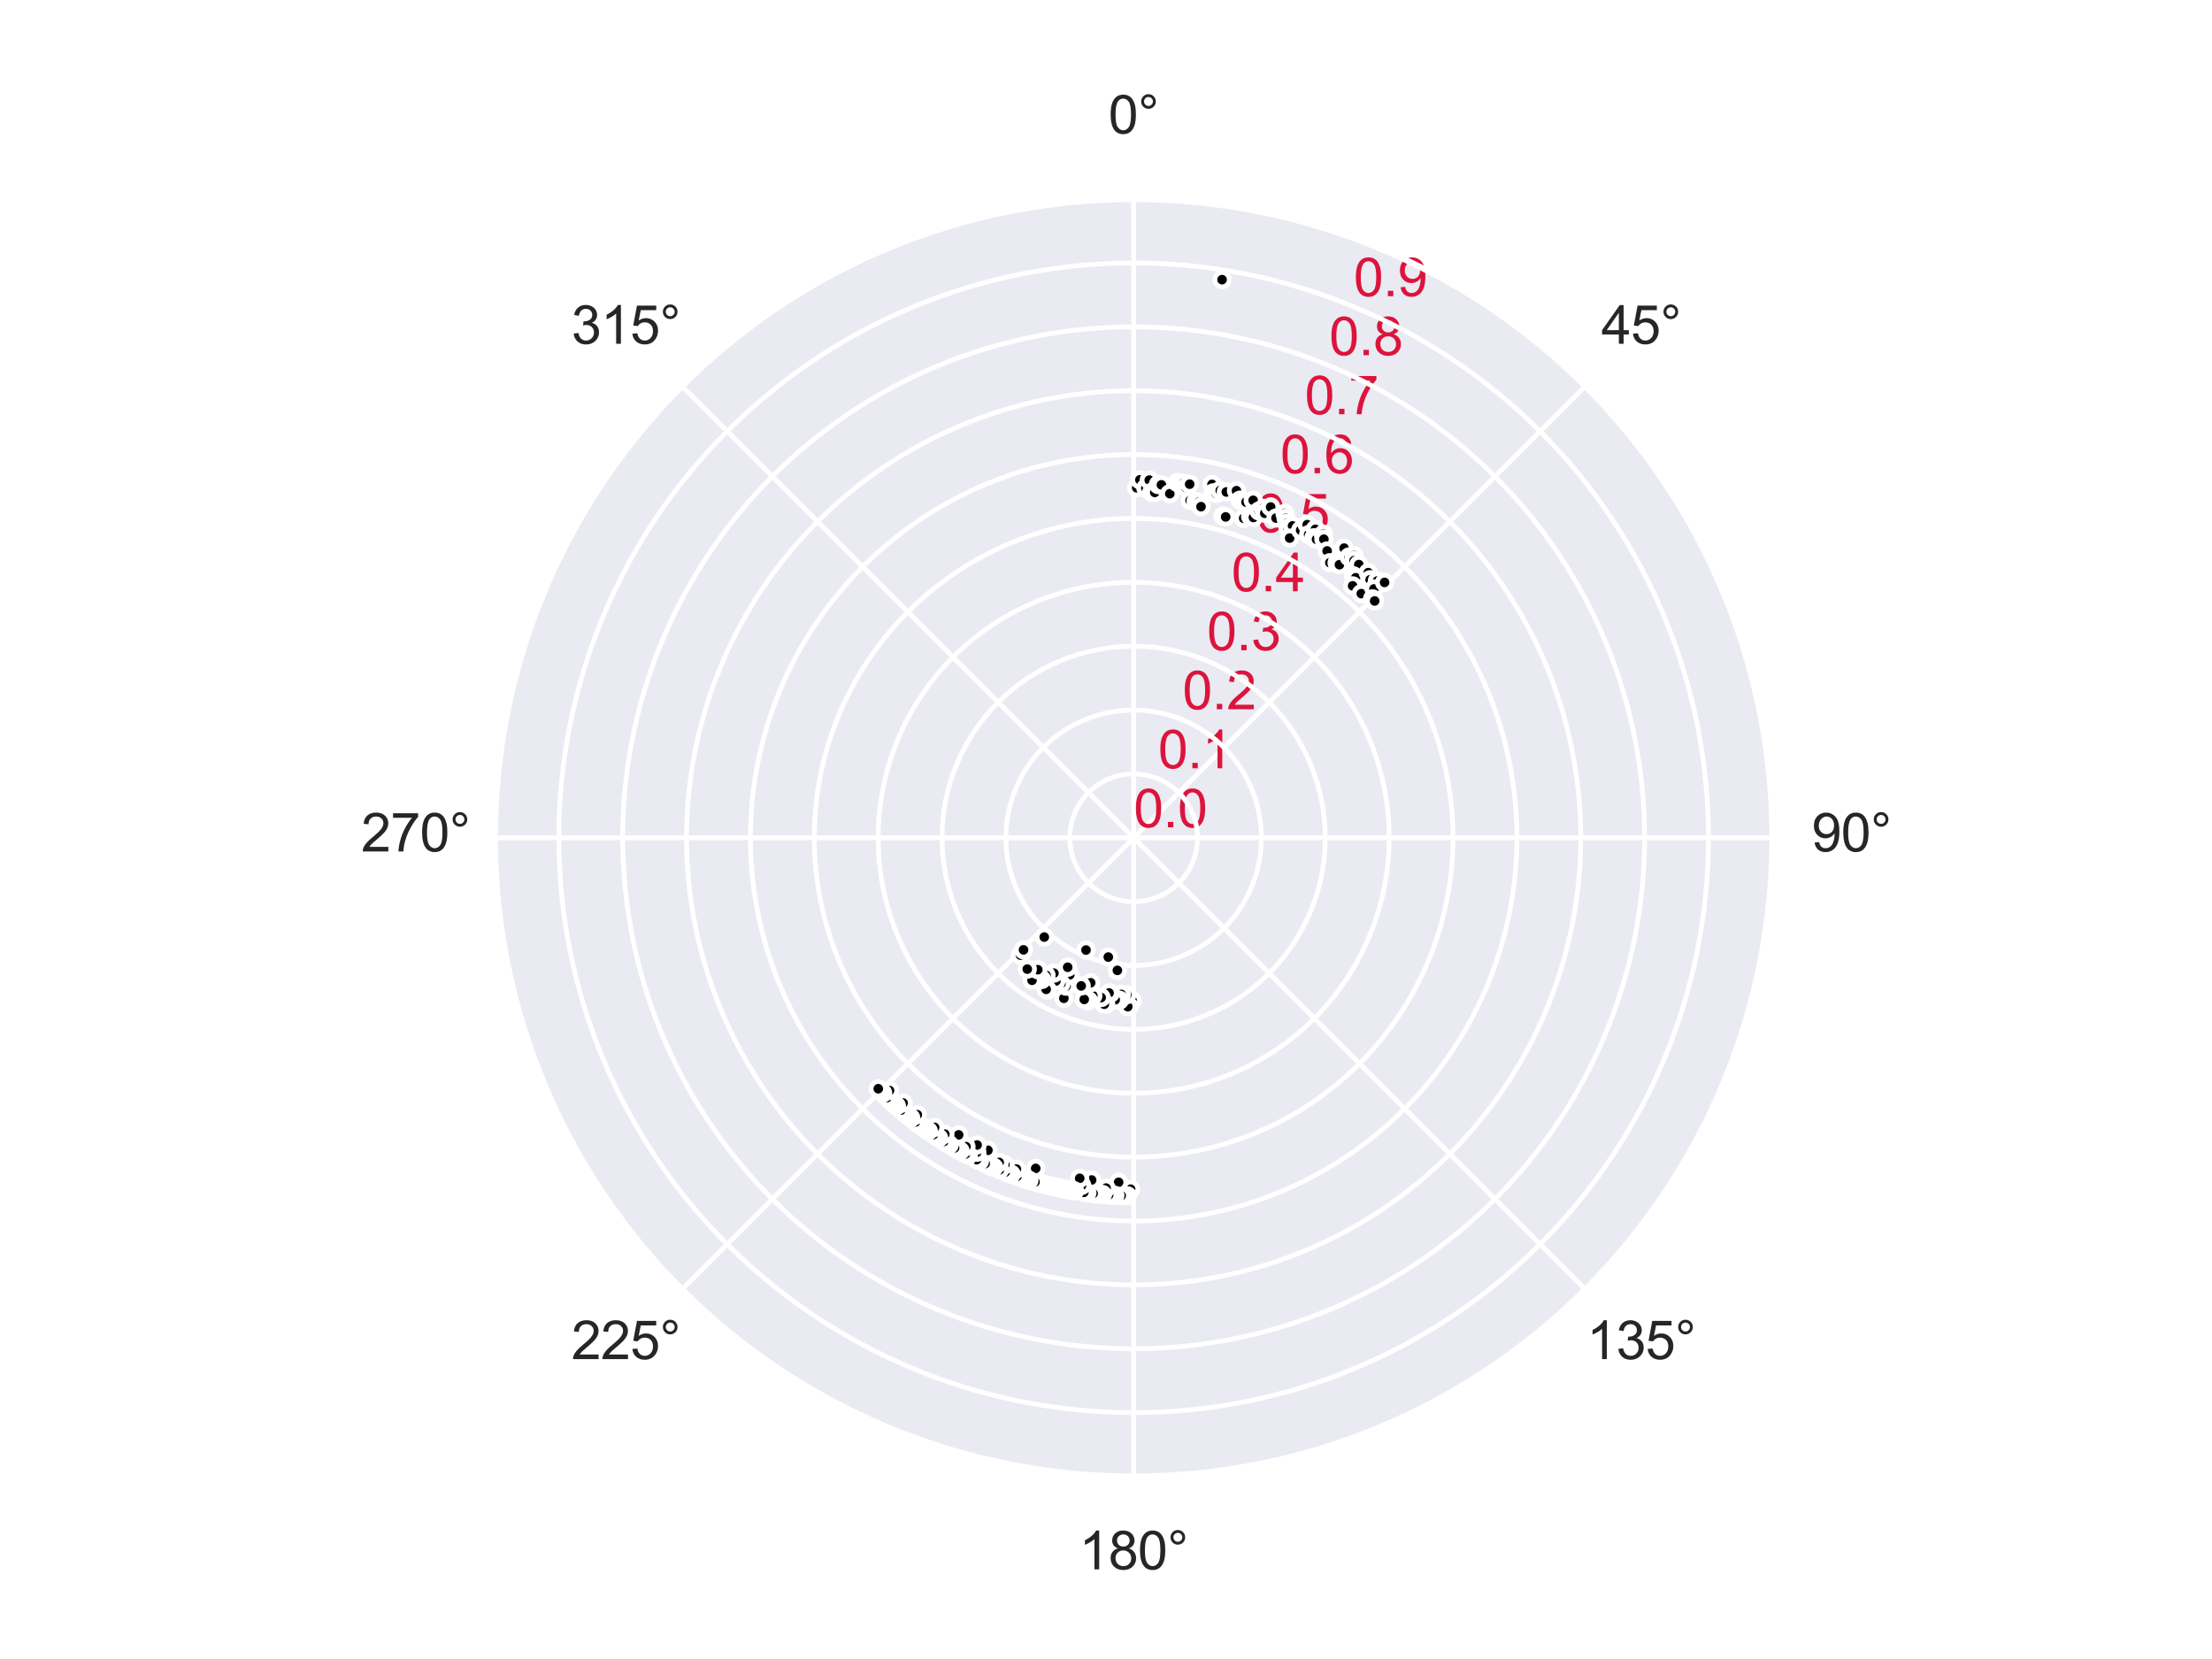 <?xml version="1.0" encoding="utf-8" standalone="no"?>
<!DOCTYPE svg PUBLIC "-//W3C//DTD SVG 1.1//EN"
  "http://www.w3.org/Graphics/SVG/1.1/DTD/svg11.dtd">
<svg xmlns:xlink="http://www.w3.org/1999/xlink" width="460.8pt" height="345.6pt" viewBox="0 0 460.8 345.6" xmlns="http://www.w3.org/2000/svg" version="1.1">
 <defs>
  <style type="text/css">*{stroke-linejoin: round; stroke-linecap: butt}</style>
 </defs>
 <g id="figure_1">
  <g id="patch_1">
   <path d="M 0 345.6 
L 460.8 345.6 
L 460.8 0 
L 0 0 
z
" style="fill: #ffffff"/>
  </g>
  <g id="axes_1">
   <g id="patch_2">
    <path d="M 369.216 174.528 
C 369.216 157.055 365.774 139.752 359.088 123.61 
C 352.401 107.467 342.6 92.798 330.245 80.443 
C 317.89 68.088 303.221 58.287 287.078 51.6 
C 270.936 44.914 253.633 41.472 236.16 41.472 
C 218.687 41.472 201.384 44.914 185.242 51.6 
C 169.099 58.287 154.43 68.088 142.075 80.443 
C 129.72 92.798 119.919 107.467 113.232 123.61 
C 106.546 139.752 103.104 157.055 103.104 174.528 
C 103.104 192.001 106.546 209.304 113.232 225.446 
C 119.919 241.589 129.72 256.258 142.075 268.613 
C 154.43 280.968 169.099 290.769 185.242 297.456 
C 201.384 304.142 218.687 307.584 236.16 307.584 
C 253.633 307.584 270.936 304.142 287.078 297.456 
C 303.221 290.769 317.89 280.968 330.245 268.613 
C 342.6 256.258 352.401 241.589 359.088 225.446 
C 365.774 209.304 369.216 192.001 369.216 174.528 
M 236.16 174.528 
C 236.16 174.528 236.16 174.528 236.16 174.528 
C 236.16 174.528 236.16 174.528 236.16 174.528 
C 236.16 174.528 236.16 174.528 236.16 174.528 
C 236.16 174.528 236.16 174.528 236.16 174.528 
C 236.16 174.528 236.16 174.528 236.16 174.528 
C 236.16 174.528 236.16 174.528 236.16 174.528 
C 236.16 174.528 236.16 174.528 236.16 174.528 
C 236.16 174.528 236.16 174.528 236.16 174.528 
C 236.16 174.528 236.16 174.528 236.16 174.528 
C 236.16 174.528 236.16 174.528 236.16 174.528 
C 236.16 174.528 236.16 174.528 236.16 174.528 
C 236.16 174.528 236.16 174.528 236.16 174.528 
C 236.16 174.528 236.16 174.528 236.16 174.528 
C 236.16 174.528 236.16 174.528 236.16 174.528 
C 236.16 174.528 236.16 174.528 236.16 174.528 
C 236.16 174.528 236.16 174.528 236.16 174.528 
z
" style="fill: #eaeaf2"/>
   </g>
   <g id="matplotlib.axis_1">
    <g id="xtick_1">
     <g id="line2d_1">
      <path d="M 236.16 174.528 
L 236.16 41.472 
" clip-path="url(#p5aac67bf99)" style="fill: none; stroke: #ffffff; stroke-linecap: round"/>
     </g>
     <g id="text_1">
      <!-- 0° -->
      <g style="fill: #262626" transform="translate(230.902 27.816) scale(0.11 -0.11)">
       <defs>
        <path id="ArialMT-30" d="M 266 2259 
Q 266 3072 433 3567 
Q 600 4063 929 4331 
Q 1259 4600 1759 4600 
Q 2128 4600 2406 4451 
Q 2684 4303 2865 4023 
Q 3047 3744 3150 3342 
Q 3253 2941 3253 2259 
Q 3253 1453 3087 958 
Q 2922 463 2592 192 
Q 2263 -78 1759 -78 
Q 1097 -78 719 397 
Q 266 969 266 2259 
z
M 844 2259 
Q 844 1131 1108 757 
Q 1372 384 1759 384 
Q 2147 384 2411 759 
Q 2675 1134 2675 2259 
Q 2675 3391 2411 3762 
Q 2147 4134 1753 4134 
Q 1366 4134 1134 3806 
Q 844 3388 844 2259 
z
" transform="scale(0.016)"/>
        <path id="ArialMT-b0" d="M 400 3794 
Q 400 4153 654 4406 
Q 909 4659 1266 4659 
Q 1628 4659 1881 4406 
Q 2134 4153 2134 3794 
Q 2134 3434 1879 3179 
Q 1625 2925 1266 2925 
Q 909 2925 654 3178 
Q 400 3431 400 3794 
z
M 741 3794 
Q 741 3575 895 3420 
Q 1050 3266 1269 3266 
Q 1484 3266 1639 3420 
Q 1794 3575 1794 3794 
Q 1794 4013 1639 4167 
Q 1484 4322 1269 4322 
Q 1050 4322 895 4167 
Q 741 4013 741 3794 
z
" transform="scale(0.016)"/>
       </defs>
       <use xlink:href="#ArialMT-30"/>
       <use xlink:href="#ArialMT-b0" x="55.615"/>
      </g>
     </g>
    </g>
    <g id="xtick_2">
     <g id="line2d_2">
      <path d="M 236.16 174.528 
L 330.245 80.443 
" clip-path="url(#p5aac67bf99)" style="fill: none; stroke: #ffffff; stroke-linecap: round"/>
     </g>
     <g id="text_2">
      <!-- 45° -->
      <g style="fill: #262626" transform="translate(333.596 71.62) scale(0.11 -0.11)">
       <defs>
        <path id="ArialMT-34" d="M 2069 0 
L 2069 1097 
L 81 1097 
L 81 1613 
L 2172 4581 
L 2631 4581 
L 2631 1613 
L 3250 1613 
L 3250 1097 
L 2631 1097 
L 2631 0 
L 2069 0 
z
M 2069 1613 
L 2069 3678 
L 634 1613 
L 2069 1613 
z
" transform="scale(0.016)"/>
        <path id="ArialMT-35" d="M 266 1200 
L 856 1250 
Q 922 819 1161 601 
Q 1400 384 1738 384 
Q 2144 384 2425 690 
Q 2706 997 2706 1503 
Q 2706 1984 2436 2262 
Q 2166 2541 1728 2541 
Q 1456 2541 1237 2417 
Q 1019 2294 894 2097 
L 366 2166 
L 809 4519 
L 3088 4519 
L 3088 3981 
L 1259 3981 
L 1013 2750 
Q 1425 3038 1878 3038 
Q 2478 3038 2890 2622 
Q 3303 2206 3303 1553 
Q 3303 931 2941 478 
Q 2500 -78 1738 -78 
Q 1113 -78 717 272 
Q 322 622 266 1200 
z
" transform="scale(0.016)"/>
       </defs>
       <use xlink:href="#ArialMT-34"/>
       <use xlink:href="#ArialMT-35" x="55.615"/>
       <use xlink:href="#ArialMT-b0" x="111.23"/>
      </g>
     </g>
    </g>
    <g id="xtick_3">
     <g id="line2d_3">
      <path d="M 236.16 174.528 
L 369.216 174.528 
" clip-path="url(#p5aac67bf99)" style="fill: none; stroke: #ffffff; stroke-linecap: round"/>
     </g>
     <g id="text_3">
      <!-- 90° -->
      <g style="fill: #262626" transform="translate(377.4 177.372) scale(0.11 -0.11)">
       <defs>
        <path id="ArialMT-39" d="M 350 1059 
L 891 1109 
Q 959 728 1153 556 
Q 1347 384 1650 384 
Q 1909 384 2104 503 
Q 2300 622 2425 820 
Q 2550 1019 2634 1356 
Q 2719 1694 2719 2044 
Q 2719 2081 2716 2156 
Q 2547 1888 2255 1720 
Q 1963 1553 1622 1553 
Q 1053 1553 659 1965 
Q 266 2378 266 3053 
Q 266 3750 677 4175 
Q 1088 4600 1706 4600 
Q 2153 4600 2523 4359 
Q 2894 4119 3086 3673 
Q 3278 3228 3278 2384 
Q 3278 1506 3087 986 
Q 2897 466 2520 194 
Q 2144 -78 1638 -78 
Q 1100 -78 759 220 
Q 419 519 350 1059 
z
M 2653 3081 
Q 2653 3566 2395 3850 
Q 2138 4134 1775 4134 
Q 1400 4134 1122 3828 
Q 844 3522 844 3034 
Q 844 2597 1108 2323 
Q 1372 2050 1759 2050 
Q 2150 2050 2401 2323 
Q 2653 2597 2653 3081 
z
" transform="scale(0.016)"/>
       </defs>
       <use xlink:href="#ArialMT-39"/>
       <use xlink:href="#ArialMT-30" x="55.615"/>
       <use xlink:href="#ArialMT-b0" x="111.23"/>
      </g>
     </g>
    </g>
    <g id="xtick_4">
     <g id="line2d_4">
      <path d="M 236.16 174.528 
L 330.245 268.613 
" clip-path="url(#p5aac67bf99)" style="fill: none; stroke: #ffffff; stroke-linecap: round"/>
     </g>
     <g id="text_4">
      <!-- 135° -->
      <g style="fill: #262626" transform="translate(330.537 283.124) scale(0.11 -0.11)">
       <defs>
        <path id="ArialMT-31" d="M 2384 0 
L 1822 0 
L 1822 3584 
Q 1619 3391 1289 3197 
Q 959 3003 697 2906 
L 697 3450 
Q 1169 3672 1522 3987 
Q 1875 4303 2022 4600 
L 2384 4600 
L 2384 0 
z
" transform="scale(0.016)"/>
        <path id="ArialMT-33" d="M 269 1209 
L 831 1284 
Q 928 806 1161 595 
Q 1394 384 1728 384 
Q 2125 384 2398 659 
Q 2672 934 2672 1341 
Q 2672 1728 2419 1979 
Q 2166 2231 1775 2231 
Q 1616 2231 1378 2169 
L 1441 2663 
Q 1497 2656 1531 2656 
Q 1891 2656 2178 2843 
Q 2466 3031 2466 3422 
Q 2466 3731 2256 3934 
Q 2047 4138 1716 4138 
Q 1388 4138 1169 3931 
Q 950 3725 888 3313 
L 325 3413 
Q 428 3978 793 4289 
Q 1159 4600 1703 4600 
Q 2078 4600 2393 4439 
Q 2709 4278 2876 4000 
Q 3044 3722 3044 3409 
Q 3044 3113 2884 2869 
Q 2725 2625 2413 2481 
Q 2819 2388 3044 2092 
Q 3269 1797 3269 1353 
Q 3269 753 2831 336 
Q 2394 -81 1725 -81 
Q 1122 -81 723 278 
Q 325 638 269 1209 
z
" transform="scale(0.016)"/>
       </defs>
       <use xlink:href="#ArialMT-31"/>
       <use xlink:href="#ArialMT-33" x="55.615"/>
       <use xlink:href="#ArialMT-35" x="111.23"/>
       <use xlink:href="#ArialMT-b0" x="166.846"/>
      </g>
     </g>
    </g>
    <g id="xtick_5">
     <g id="line2d_5">
      <path d="M 236.16 174.528 
L 236.16 307.584 
" clip-path="url(#p5aac67bf99)" style="fill: none; stroke: #ffffff; stroke-linecap: round"/>
     </g>
     <g id="text_5">
      <!-- 180° -->
      <g style="fill: #262626" transform="translate(224.785 326.928) scale(0.11 -0.11)">
       <defs>
        <path id="ArialMT-38" d="M 1131 2484 
Q 781 2613 612 2850 
Q 444 3088 444 3419 
Q 444 3919 803 4259 
Q 1163 4600 1759 4600 
Q 2359 4600 2725 4251 
Q 3091 3903 3091 3403 
Q 3091 3084 2923 2848 
Q 2756 2613 2416 2484 
Q 2838 2347 3058 2040 
Q 3278 1734 3278 1309 
Q 3278 722 2862 322 
Q 2447 -78 1769 -78 
Q 1091 -78 675 323 
Q 259 725 259 1325 
Q 259 1772 486 2073 
Q 713 2375 1131 2484 
z
M 1019 3438 
Q 1019 3113 1228 2906 
Q 1438 2700 1772 2700 
Q 2097 2700 2305 2904 
Q 2513 3109 2513 3406 
Q 2513 3716 2298 3927 
Q 2084 4138 1766 4138 
Q 1444 4138 1231 3931 
Q 1019 3725 1019 3438 
z
M 838 1322 
Q 838 1081 952 856 
Q 1066 631 1291 507 
Q 1516 384 1775 384 
Q 2178 384 2440 643 
Q 2703 903 2703 1303 
Q 2703 1709 2433 1975 
Q 2163 2241 1756 2241 
Q 1359 2241 1098 1978 
Q 838 1716 838 1322 
z
" transform="scale(0.016)"/>
       </defs>
       <use xlink:href="#ArialMT-31"/>
       <use xlink:href="#ArialMT-38" x="55.615"/>
       <use xlink:href="#ArialMT-30" x="111.23"/>
       <use xlink:href="#ArialMT-b0" x="166.846"/>
      </g>
     </g>
    </g>
    <g id="xtick_6">
     <g id="line2d_6">
      <path d="M 236.16 174.528 
L 142.075 268.613 
" clip-path="url(#p5aac67bf99)" style="fill: none; stroke: #ffffff; stroke-linecap: round"/>
     </g>
     <g id="text_6">
      <!-- 225° -->
      <g style="fill: #262626" transform="translate(119.033 283.124) scale(0.11 -0.11)">
       <defs>
        <path id="ArialMT-32" d="M 3222 541 
L 3222 0 
L 194 0 
Q 188 203 259 391 
Q 375 700 629 1000 
Q 884 1300 1366 1694 
Q 2113 2306 2375 2664 
Q 2638 3022 2638 3341 
Q 2638 3675 2398 3904 
Q 2159 4134 1775 4134 
Q 1369 4134 1125 3890 
Q 881 3647 878 3216 
L 300 3275 
Q 359 3922 746 4261 
Q 1134 4600 1788 4600 
Q 2447 4600 2831 4234 
Q 3216 3869 3216 3328 
Q 3216 3053 3103 2787 
Q 2991 2522 2730 2228 
Q 2469 1934 1863 1422 
Q 1356 997 1212 845 
Q 1069 694 975 541 
L 3222 541 
z
" transform="scale(0.016)"/>
       </defs>
       <use xlink:href="#ArialMT-32"/>
       <use xlink:href="#ArialMT-32" x="55.615"/>
       <use xlink:href="#ArialMT-35" x="111.23"/>
       <use xlink:href="#ArialMT-b0" x="166.846"/>
      </g>
     </g>
    </g>
    <g id="xtick_7">
     <g id="line2d_7">
      <path d="M 236.16 174.528 
L 103.104 174.528 
" clip-path="url(#p5aac67bf99)" style="fill: none; stroke: #ffffff; stroke-linecap: round"/>
     </g>
     <g id="text_7">
      <!-- 270° -->
      <g style="fill: #262626" transform="translate(75.229 177.372) scale(0.11 -0.11)">
       <defs>
        <path id="ArialMT-37" d="M 303 3981 
L 303 4522 
L 3269 4522 
L 3269 4084 
Q 2831 3619 2401 2847 
Q 1972 2075 1738 1259 
Q 1569 684 1522 0 
L 944 0 
Q 953 541 1156 1306 
Q 1359 2072 1739 2783 
Q 2119 3494 2547 3981 
L 303 3981 
z
" transform="scale(0.016)"/>
       </defs>
       <use xlink:href="#ArialMT-32"/>
       <use xlink:href="#ArialMT-37" x="55.615"/>
       <use xlink:href="#ArialMT-30" x="111.23"/>
       <use xlink:href="#ArialMT-b0" x="166.846"/>
      </g>
     </g>
    </g>
    <g id="xtick_8">
     <g id="line2d_8">
      <path d="M 236.16 174.528 
L 142.075 80.443 
" clip-path="url(#p5aac67bf99)" style="fill: none; stroke: #ffffff; stroke-linecap: round"/>
     </g>
     <g id="text_8">
      <!-- 315° -->
      <g style="fill: #262626" transform="translate(119.033 71.62) scale(0.11 -0.11)">
       <use xlink:href="#ArialMT-33"/>
       <use xlink:href="#ArialMT-31" x="55.615"/>
       <use xlink:href="#ArialMT-35" x="111.23"/>
       <use xlink:href="#ArialMT-b0" x="166.846"/>
      </g>
     </g>
    </g>
   </g>
   <g id="matplotlib.axis_2">
    <g id="ytick_1">
     <g id="line2d_9">
      <path d="M 236.16 174.528 
C 236.16 174.528 236.16 174.528 236.16 174.528 
C 236.16 174.528 236.16 174.528 236.16 174.528 
C 236.16 174.528 236.16 174.528 236.16 174.528 
C 236.16 174.528 236.16 174.528 236.16 174.528 
C 236.16 174.528 236.16 174.528 236.16 174.528 
C 236.16 174.528 236.16 174.528 236.16 174.528 
C 236.16 174.528 236.16 174.528 236.16 174.528 
C 236.16 174.528 236.16 174.528 236.16 174.528 
C 236.16 174.528 236.16 174.528 236.16 174.528 
C 236.16 174.528 236.16 174.528 236.16 174.528 
C 236.16 174.528 236.16 174.528 236.16 174.528 
C 236.16 174.528 236.16 174.528 236.16 174.528 
C 236.16 174.528 236.16 174.528 236.16 174.528 
C 236.16 174.528 236.16 174.528 236.16 174.528 
C 236.16 174.528 236.16 174.528 236.16 174.528 
C 236.16 174.528 236.16 174.528 236.16 174.528 
" clip-path="url(#p5aac67bf99)" style="fill: none; stroke: #ffffff; stroke-linecap: round"/>
     </g>
     <g id="text_9">
      <!-- 0.0 -->
      <g style="fill: #dc143c" transform="translate(236.16 172.342) scale(0.11 -0.11)">
       <defs>
        <path id="ArialMT-2e" d="M 581 0 
L 581 641 
L 1222 641 
L 1222 0 
L 581 0 
z
" transform="scale(0.016)"/>
       </defs>
       <use xlink:href="#ArialMT-30"/>
       <use xlink:href="#ArialMT-2e" x="55.615"/>
       <use xlink:href="#ArialMT-30" x="83.398"/>
      </g>
     </g>
    </g>
    <g id="ytick_2">
     <g id="line2d_10">
      <path d="M 236.16 161.222 
C 237.907 161.222 239.638 161.567 241.252 162.235 
C 242.866 162.904 244.333 163.884 245.568 165.12 
C 246.804 166.355 247.784 167.822 248.453 169.436 
C 249.121 171.05 249.466 172.781 249.466 174.528 
C 249.466 176.275 249.121 178.006 248.453 179.62 
C 247.784 181.234 246.804 182.701 245.568 183.936 
C 244.333 185.172 242.866 186.152 241.252 186.821 
C 239.638 187.489 237.907 187.834 236.16 187.834 
C 234.413 187.834 232.682 187.489 231.068 186.821 
C 229.454 186.152 227.987 185.172 226.752 183.936 
C 225.516 182.701 224.536 181.234 223.867 179.62 
C 223.199 178.006 222.854 176.275 222.854 174.528 
C 222.854 172.781 223.199 171.05 223.867 169.436 
C 224.536 167.822 225.516 166.355 226.752 165.12 
C 227.987 163.884 229.454 162.904 231.068 162.235 
C 232.682 161.567 234.413 161.222 236.16 161.222 
" clip-path="url(#p5aac67bf99)" style="fill: none; stroke: #ffffff; stroke-linecap: round"/>
     </g>
     <g id="text_10">
      <!-- 0.1 -->
      <g style="fill: #dc143c" transform="translate(241.252 160.049) scale(0.11 -0.11)">
       <use xlink:href="#ArialMT-30"/>
       <use xlink:href="#ArialMT-2e" x="55.615"/>
       <use xlink:href="#ArialMT-31" x="83.398"/>
      </g>
     </g>
    </g>
    <g id="ytick_3">
     <g id="line2d_11">
      <path d="M 236.16 147.917 
C 239.655 147.917 243.115 148.605 246.344 149.942 
C 249.572 151.28 252.506 153.24 254.977 155.711 
C 257.448 158.182 259.408 161.116 260.746 164.344 
C 262.083 167.573 262.771 171.033 262.771 174.528 
C 262.771 178.023 262.083 181.483 260.746 184.712 
C 259.408 187.94 257.448 190.874 254.977 193.345 
C 252.506 195.816 249.572 197.776 246.344 199.114 
C 243.115 200.451 239.655 201.139 236.16 201.139 
C 232.665 201.139 229.205 200.451 225.976 199.114 
C 222.748 197.776 219.814 195.816 217.343 193.345 
C 214.872 190.874 212.912 187.94 211.574 184.712 
C 210.237 181.483 209.549 178.023 209.549 174.528 
C 209.549 171.033 210.237 167.573 211.574 164.344 
C 212.912 161.116 214.872 158.182 217.343 155.711 
C 219.814 153.24 222.748 151.28 225.976 149.942 
C 229.205 148.605 232.665 147.917 236.16 147.917 
" clip-path="url(#p5aac67bf99)" style="fill: none; stroke: #ffffff; stroke-linecap: round"/>
     </g>
     <g id="text_11">
      <!-- 0.2 -->
      <g style="fill: #dc143c" transform="translate(246.344 147.756) scale(0.11 -0.11)">
       <use xlink:href="#ArialMT-30"/>
       <use xlink:href="#ArialMT-2e" x="55.615"/>
       <use xlink:href="#ArialMT-32" x="83.398"/>
      </g>
     </g>
    </g>
    <g id="ytick_4">
     <g id="line2d_12">
      <path d="M 236.16 134.611 
C 241.402 134.611 246.593 135.644 251.435 137.65 
C 256.278 139.656 260.679 142.596 264.385 146.303 
C 268.092 150.009 271.032 154.41 273.038 159.253 
C 275.044 164.095 276.077 169.286 276.077 174.528 
C 276.077 179.77 275.044 184.961 273.038 189.803 
C 271.032 194.646 268.092 199.047 264.385 202.753 
C 260.679 206.46 256.278 209.4 251.435 211.406 
C 246.593 213.412 241.402 214.445 236.16 214.445 
C 230.918 214.445 225.727 213.412 220.885 211.406 
C 216.042 209.4 211.641 206.46 207.935 202.753 
C 204.228 199.047 201.288 194.646 199.282 189.803 
C 197.276 184.961 196.243 179.77 196.243 174.528 
C 196.243 169.286 197.276 164.095 199.282 159.253 
C 201.288 154.41 204.228 150.009 207.935 146.303 
C 211.641 142.596 216.042 139.656 220.885 137.65 
C 225.727 135.644 230.918 134.611 236.16 134.611 
" clip-path="url(#p5aac67bf99)" style="fill: none; stroke: #ffffff; stroke-linecap: round"/>
     </g>
     <g id="text_12">
      <!-- 0.3 -->
      <g style="fill: #dc143c" transform="translate(251.435 135.463) scale(0.11 -0.11)">
       <use xlink:href="#ArialMT-30"/>
       <use xlink:href="#ArialMT-2e" x="55.615"/>
       <use xlink:href="#ArialMT-33" x="83.398"/>
      </g>
     </g>
    </g>
    <g id="ytick_5">
     <g id="line2d_13">
      <path d="M 236.16 121.306 
C 243.149 121.306 250.07 122.682 256.527 125.357 
C 262.984 128.032 268.852 131.952 273.794 136.894 
C 278.736 141.836 282.656 147.704 285.331 154.161 
C 288.006 160.618 289.382 167.539 289.382 174.528 
C 289.382 181.517 288.006 188.438 285.331 194.895 
C 282.656 201.352 278.736 207.22 273.794 212.162 
C 268.852 217.104 262.984 221.024 256.527 223.699 
C 250.07 226.374 243.149 227.75 236.16 227.75 
C 229.171 227.75 222.25 226.374 215.793 223.699 
C 209.336 221.024 203.468 217.104 198.526 212.162 
C 193.584 207.22 189.664 201.352 186.989 194.895 
C 184.314 188.438 182.938 181.517 182.938 174.528 
C 182.938 167.539 184.314 160.618 186.989 154.161 
C 189.664 147.704 193.584 141.836 198.526 136.894 
C 203.468 131.952 209.336 128.032 215.793 125.357 
C 222.25 122.682 229.171 121.306 236.16 121.306 
" clip-path="url(#p5aac67bf99)" style="fill: none; stroke: #ffffff; stroke-linecap: round"/>
     </g>
     <g id="text_13">
      <!-- 0.4 -->
      <g style="fill: #dc143c" transform="translate(256.527 123.171) scale(0.11 -0.11)">
       <use xlink:href="#ArialMT-30"/>
       <use xlink:href="#ArialMT-2e" x="55.615"/>
       <use xlink:href="#ArialMT-34" x="83.398"/>
      </g>
     </g>
    </g>
    <g id="ytick_6">
     <g id="line2d_14">
      <path d="M 236.16 108 
C 244.896 108 253.548 109.721 261.619 113.064 
C 269.691 116.407 277.025 121.308 283.202 127.486 
C 289.38 133.663 294.281 140.997 297.624 149.069 
C 300.967 157.14 302.688 165.792 302.688 174.528 
C 302.688 183.264 300.967 191.916 297.624 199.987 
C 294.281 208.059 289.38 215.393 283.202 221.57 
C 277.025 227.748 269.691 232.649 261.619 235.992 
C 253.548 239.335 244.896 241.056 236.16 241.056 
C 227.424 241.056 218.772 239.335 210.701 235.992 
C 202.629 232.649 195.295 227.748 189.118 221.57 
C 182.94 215.393 178.039 208.059 174.696 199.987 
C 171.353 191.916 169.632 183.264 169.632 174.528 
C 169.632 165.792 171.353 157.14 174.696 149.069 
C 178.039 140.997 182.94 133.663 189.118 127.486 
C 195.295 121.308 202.629 116.407 210.701 113.064 
C 218.772 109.721 227.424 108 236.16 108 
" clip-path="url(#p5aac67bf99)" style="fill: none; stroke: #ffffff; stroke-linecap: round"/>
     </g>
     <g id="text_14">
      <!-- 0.5 -->
      <g style="fill: #dc143c" transform="translate(261.619 110.878) scale(0.11 -0.11)">
       <use xlink:href="#ArialMT-30"/>
       <use xlink:href="#ArialMT-2e" x="55.615"/>
       <use xlink:href="#ArialMT-35" x="83.398"/>
      </g>
     </g>
    </g>
    <g id="ytick_7">
     <g id="line2d_15">
      <path d="M 236.16 94.694 
C 246.644 94.694 257.025 96.759 266.711 100.771 
C 276.397 104.783 285.198 110.664 292.611 118.077 
C 300.024 125.49 305.905 134.291 309.917 143.977 
C 313.929 153.663 315.994 164.044 315.994 174.528 
C 315.994 185.012 313.929 195.393 309.917 205.079 
C 305.905 214.765 300.024 223.566 292.611 230.979 
C 285.198 238.392 276.397 244.273 266.711 248.285 
C 257.025 252.297 246.644 254.362 236.16 254.362 
C 225.676 254.362 215.295 252.297 205.609 248.285 
C 195.923 244.273 187.122 238.392 179.709 230.979 
C 172.296 223.566 166.415 214.765 162.403 205.079 
C 158.391 195.393 156.326 185.012 156.326 174.528 
C 156.326 164.044 158.391 153.663 162.403 143.977 
C 166.415 134.291 172.296 125.49 179.709 118.077 
C 187.122 110.664 195.923 104.783 205.609 100.771 
C 215.295 96.759 225.676 94.694 236.16 94.694 
" clip-path="url(#p5aac67bf99)" style="fill: none; stroke: #ffffff; stroke-linecap: round"/>
     </g>
     <g id="text_15">
      <!-- 0.6 -->
      <g style="fill: #dc143c" transform="translate(266.711 98.585) scale(0.11 -0.11)">
       <defs>
        <path id="ArialMT-36" d="M 3184 3459 
L 2625 3416 
Q 2550 3747 2413 3897 
Q 2184 4138 1850 4138 
Q 1581 4138 1378 3988 
Q 1113 3794 959 3422 
Q 806 3050 800 2363 
Q 1003 2672 1297 2822 
Q 1591 2972 1913 2972 
Q 2475 2972 2870 2558 
Q 3266 2144 3266 1488 
Q 3266 1056 3080 686 
Q 2894 316 2569 119 
Q 2244 -78 1831 -78 
Q 1128 -78 684 439 
Q 241 956 241 2144 
Q 241 3472 731 4075 
Q 1159 4600 1884 4600 
Q 2425 4600 2770 4297 
Q 3116 3994 3184 3459 
z
M 888 1484 
Q 888 1194 1011 928 
Q 1134 663 1356 523 
Q 1578 384 1822 384 
Q 2178 384 2434 671 
Q 2691 959 2691 1453 
Q 2691 1928 2437 2201 
Q 2184 2475 1800 2475 
Q 1419 2475 1153 2201 
Q 888 1928 888 1484 
z
" transform="scale(0.016)"/>
       </defs>
       <use xlink:href="#ArialMT-30"/>
       <use xlink:href="#ArialMT-2e" x="55.615"/>
       <use xlink:href="#ArialMT-36" x="83.398"/>
      </g>
     </g>
    </g>
    <g id="ytick_8">
     <g id="line2d_16">
      <path d="M 236.16 81.389 
C 248.391 81.389 260.503 83.798 271.803 88.479 
C 283.103 93.159 293.371 100.02 302.019 108.669 
C 310.668 117.317 317.529 127.585 322.209 138.885 
C 326.89 150.185 329.299 162.297 329.299 174.528 
C 329.299 186.759 326.89 198.871 322.209 210.171 
C 317.529 221.471 310.668 231.739 302.019 240.387 
C 293.371 249.036 283.103 255.897 271.803 260.577 
C 260.503 265.258 248.391 267.667 236.16 267.667 
C 223.929 267.667 211.817 265.258 200.517 260.577 
C 189.217 255.897 178.949 249.036 170.301 240.387 
C 161.652 231.739 154.791 221.471 150.111 210.171 
C 145.43 198.871 143.021 186.759 143.021 174.528 
C 143.021 162.297 145.43 150.185 150.111 138.885 
C 154.791 127.585 161.652 117.317 170.301 108.669 
C 178.949 100.02 189.217 93.159 200.517 88.479 
C 211.817 83.798 223.929 81.389 236.16 81.389 
" clip-path="url(#p5aac67bf99)" style="fill: none; stroke: #ffffff; stroke-linecap: round"/>
     </g>
     <g id="text_16">
      <!-- 0.7 -->
      <g style="fill: #dc143c" transform="translate(271.803 86.292) scale(0.11 -0.11)">
       <use xlink:href="#ArialMT-30"/>
       <use xlink:href="#ArialMT-2e" x="55.615"/>
       <use xlink:href="#ArialMT-37" x="83.398"/>
      </g>
     </g>
    </g>
    <g id="ytick_9">
     <g id="line2d_17">
      <path d="M 236.16 68.083 
C 250.138 68.083 263.98 70.837 276.895 76.186 
C 289.809 81.535 301.544 89.376 311.428 99.26 
C 321.312 109.144 329.153 120.879 334.502 133.793 
C 339.851 146.708 342.605 160.55 342.605 174.528 
C 342.605 188.506 339.851 202.348 334.502 215.263 
C 329.153 228.177 321.312 239.912 311.428 249.796 
C 301.544 259.68 289.809 267.521 276.895 272.87 
C 263.98 278.219 250.138 280.973 236.16 280.973 
C 222.182 280.973 208.34 278.219 195.425 272.87 
C 182.511 267.521 170.776 259.68 160.892 249.796 
C 151.008 239.912 143.167 228.177 137.818 215.263 
C 132.469 202.348 129.715 188.506 129.715 174.528 
C 129.715 160.55 132.469 146.708 137.818 133.793 
C 143.167 120.879 151.008 109.144 160.892 99.26 
C 170.776 89.376 182.511 81.535 195.425 76.186 
C 208.34 70.837 222.182 68.083 236.16 68.083 
" clip-path="url(#p5aac67bf99)" style="fill: none; stroke: #ffffff; stroke-linecap: round"/>
     </g>
     <g id="text_17">
      <!-- 0.8 -->
      <g style="fill: #dc143c" transform="translate(276.895 74) scale(0.11 -0.11)">
       <use xlink:href="#ArialMT-30"/>
       <use xlink:href="#ArialMT-2e" x="55.615"/>
       <use xlink:href="#ArialMT-38" x="83.398"/>
      </g>
     </g>
    </g>
    <g id="ytick_10">
     <g id="line2d_18">
      <path d="M 236.16 54.778 
C 251.885 54.778 267.458 57.875 281.986 63.893 
C 296.515 69.911 309.717 78.732 320.836 89.852 
C 331.956 100.971 340.777 114.173 346.795 128.702 
C 352.813 143.23 355.91 158.803 355.91 174.528 
C 355.91 190.253 352.813 205.826 346.795 220.354 
C 340.777 234.883 331.956 248.085 320.836 259.204 
C 309.717 270.324 296.515 279.145 281.986 285.163 
C 267.458 291.181 251.885 294.278 236.16 294.278 
C 220.435 294.278 204.862 291.181 190.334 285.163 
C 175.805 279.145 162.603 270.324 151.484 259.204 
C 140.364 248.085 131.543 234.883 125.525 220.354 
C 119.507 205.826 116.41 190.253 116.41 174.528 
C 116.41 158.803 119.507 143.23 125.525 128.702 
C 131.543 114.173 140.364 100.971 151.484 89.852 
C 162.603 78.732 175.805 69.911 190.334 63.893 
C 204.862 57.875 220.435 54.778 236.16 54.778 
" clip-path="url(#p5aac67bf99)" style="fill: none; stroke: #ffffff; stroke-linecap: round"/>
     </g>
     <g id="text_18">
      <!-- 0.9 -->
      <g style="fill: #dc143c" transform="translate(281.986 61.707) scale(0.11 -0.11)">
       <use xlink:href="#ArialMT-30"/>
       <use xlink:href="#ArialMT-2e" x="55.615"/>
       <use xlink:href="#ArialMT-39" x="83.398"/>
      </g>
     </g>
    </g>
   </g>
   <g id="line2d_19">
    <defs>
     <path id="m4cfb53fc00" d="M 0 1.5 
C 0.398 1.5 0.779 1.342 1.061 1.061 
C 1.342 0.779 1.5 0.398 1.5 0 
C 1.5 -0.398 1.342 -0.779 1.061 -1.061 
C 0.779 -1.342 0.398 -1.5 0 -1.5 
C -0.398 -1.5 -0.779 -1.342 -1.061 -1.061 
C -1.342 -0.779 -1.5 -0.398 -1.5 0 
C -1.5 0.398 -1.342 0.779 -1.061 1.061 
C -0.779 1.342 -0.398 1.5 0 1.5 
z
" style="stroke: #ffffff"/>
    </defs>
    <g clip-path="url(#p5aac67bf99)">
     <use xlink:href="#m4cfb53fc00" x="235.521" y="247.729" style="stroke: #ffffff"/>
     <use xlink:href="#m4cfb53fc00" x="235.864" y="208.493" style="stroke: #ffffff"/>
     <use xlink:href="#m4cfb53fc00" x="236.796" y="101.615" style="stroke: #ffffff"/>
     <use xlink:href="#m4cfb53fc00" x="234.858" y="249.101" style="stroke: #ffffff"/>
     <use xlink:href="#m4cfb53fc00" x="237.462" y="99.955" style="stroke: #ffffff"/>
     <use xlink:href="#m4cfb53fc00" x="234.208" y="249.087" style="stroke: #ffffff"/>
     <use xlink:href="#m4cfb53fc00" x="235.238" y="209.723" style="stroke: #ffffff"/>
     <use xlink:href="#m4cfb53fc00" x="233.557" y="249.067" style="stroke: #ffffff"/>
     <use xlink:href="#m4cfb53fc00" x="234.931" y="209.714" style="stroke: #ffffff"/>
     <use xlink:href="#m4cfb53fc00" x="238.705" y="101.656" style="stroke: #ffffff"/>
     <use xlink:href="#m4cfb53fc00" x="233.027" y="246.287" style="stroke: #ffffff"/>
     <use xlink:href="#m4cfb53fc00" x="234.732" y="207.226" style="stroke: #ffffff"/>
     <use xlink:href="#m4cfb53fc00" x="239.413" y="100.015" style="stroke: #ffffff"/>
     <use xlink:href="#m4cfb53fc00" x="232.257" y="249.01" style="stroke: #ffffff"/>
     <use xlink:href="#m4cfb53fc00" x="239.932" y="102.55" style="stroke: #ffffff"/>
     <use xlink:href="#m4cfb53fc00" x="231.607" y="248.973" style="stroke: #ffffff"/>
     <use xlink:href="#m4cfb53fc00" x="240.56" y="102.585" style="stroke: #ffffff"/>
     <use xlink:href="#m4cfb53fc00" x="230.957" y="248.931" style="stroke: #ffffff"/>
     <use xlink:href="#m4cfb53fc00" x="241.305" y="100.956" style="stroke: #ffffff"/>
     <use xlink:href="#m4cfb53fc00" x="230.417" y="247.506" style="stroke: #ffffff"/>
     <use xlink:href="#m4cfb53fc00" x="233.592" y="207.156" style="stroke: #ffffff"/>
     <use xlink:href="#m4cfb53fc00" x="241.946" y="101.004" style="stroke: #ffffff"/>
     <use xlink:href="#m4cfb53fc00" x="229.66" y="248.828" style="stroke: #ffffff"/>
     <use xlink:href="#m4cfb53fc00" x="233.2" y="208.365" style="stroke: #ffffff"/>
     <use xlink:href="#m4cfb53fc00" x="229.011" y="248.769" style="stroke: #ffffff"/>
     <use xlink:href="#m4cfb53fc00" x="232.904" y="208.338" style="stroke: #ffffff"/>
     <use xlink:href="#m4cfb53fc00" x="228.364" y="248.704" style="stroke: #ffffff"/>
     <use xlink:href="#m4cfb53fc00" x="243.694" y="102.846" style="stroke: #ffffff"/>
     <use xlink:href="#m4cfb53fc00" x="227.717" y="248.633" style="stroke: #ffffff"/>
     <use xlink:href="#m4cfb53fc00" x="232.315" y="208.276" style="stroke: #ffffff"/>
     <use xlink:href="#m4cfb53fc00" x="227.406" y="245.82" style="stroke: #ffffff"/>
     <use xlink:href="#m4cfb53fc00" x="232.769" y="202.147" style="stroke: #ffffff"/>
     <use xlink:href="#m4cfb53fc00" x="245.25" y="100.5" style="stroke: #ffffff"/>
     <use xlink:href="#m4cfb53fc00" x="226.425" y="248.474" style="stroke: #ffffff"/>
     <use xlink:href="#m4cfb53fc00" x="245.895" y="100.582" style="stroke: #ffffff"/>
     <use xlink:href="#m4cfb53fc00" x="225.78" y="248.386" style="stroke: #ffffff"/>
     <use xlink:href="#m4cfb53fc00" x="246.54" y="100.67" style="stroke: #ffffff"/>
     <use xlink:href="#m4cfb53fc00" x="225.34" y="246.927" style="stroke: #ffffff"/>
     <use xlink:href="#m4cfb53fc00" x="231.322" y="206.898" style="stroke: #ffffff"/>
     <use xlink:href="#m4cfb53fc00" x="247.061" y="101.586" style="stroke: #ffffff"/>
     <use xlink:href="#m4cfb53fc00" x="224.924" y="245.471" style="stroke: #ffffff"/>
     <use xlink:href="#m4cfb53fc00" x="231.04" y="206.854" style="stroke: #ffffff"/>
     <use xlink:href="#m4cfb53fc00" x="247.828" y="100.862" style="stroke: #ffffff"/>
     <use xlink:href="#m4cfb53fc00" x="254.575" y="58.259" style="stroke: #ffffff"/>
     <use xlink:href="#m4cfb53fc00" x="223.85" y="248.089" style="stroke: #ffffff"/>
     <use xlink:href="#m4cfb53fc00" x="230.349" y="209.253" style="stroke: #ffffff"/>
     <use xlink:href="#m4cfb53fc00" x="247.917" y="104.27" style="stroke: #ffffff"/>
     <use xlink:href="#m4cfb53fc00" x="223.209" y="247.979" style="stroke: #ffffff"/>
     <use xlink:href="#m4cfb53fc00" x="230.046" y="209.201" style="stroke: #ffffff"/>
     <use xlink:href="#m4cfb53fc00" x="222.568" y="247.863" style="stroke: #ffffff"/>
     <use xlink:href="#m4cfb53fc00" x="249.142" y="104.486" style="stroke: #ffffff"/>
     <use xlink:href="#m4cfb53fc00" x="221.929" y="247.742" style="stroke: #ffffff"/>
     <use xlink:href="#m4cfb53fc00" x="249.752" y="104.602" style="stroke: #ffffff"/>
     <use xlink:href="#m4cfb53fc00" x="221.29" y="247.615" style="stroke: #ffffff"/>
     <use xlink:href="#m4cfb53fc00" x="229.388" y="207.812" style="stroke: #ffffff"/>
     <use xlink:href="#m4cfb53fc00" x="250.193" y="105.552" style="stroke: #ffffff"/>
     <use xlink:href="#m4cfb53fc00" x="220.653" y="247.482" style="stroke: #ffffff"/>
     <use xlink:href="#m4cfb53fc00" x="230.879" y="199.374" style="stroke: #ffffff"/>
     <use xlink:href="#m4cfb53fc00" x="220.017" y="247.344" style="stroke: #ffffff"/>
     <use xlink:href="#m4cfb53fc00" x="252.482" y="100.902" style="stroke: #ffffff"/>
     <use xlink:href="#m4cfb53fc00" x="219.382" y="247.201" style="stroke: #ffffff"/>
     <use xlink:href="#m4cfb53fc00" x="252.751" y="102.666" style="stroke: #ffffff"/>
     <use xlink:href="#m4cfb53fc00" x="218.749" y="247.052" style="stroke: #ffffff"/>
     <use xlink:href="#m4cfb53fc00" x="253.377" y="102.814" style="stroke: #ffffff"/>
     <use xlink:href="#m4cfb53fc00" x="218.116" y="246.897" style="stroke: #ffffff"/>
     <use xlink:href="#m4cfb53fc00" x="254.204" y="102.159" style="stroke: #ffffff"/>
     <use xlink:href="#m4cfb53fc00" x="217.486" y="246.737" style="stroke: #ffffff"/>
     <use xlink:href="#m4cfb53fc00" x="227.656" y="207.412" style="stroke: #ffffff"/>
     <use xlink:href="#m4cfb53fc00" x="216.856" y="246.571" style="stroke: #ffffff"/>
     <use xlink:href="#m4cfb53fc00" x="255.464" y="102.485" style="stroke: #ffffff"/>
     <use xlink:href="#m4cfb53fc00" x="216.228" y="246.4" style="stroke: #ffffff"/>
     <use xlink:href="#m4cfb53fc00" x="226.751" y="208.455" style="stroke: #ffffff"/>
     <use xlink:href="#m4cfb53fc00" x="254.744" y="107.517" style="stroke: #ffffff"/>
     <use xlink:href="#m4cfb53fc00" x="215.602" y="246.223" style="stroke: #ffffff"/>
     <use xlink:href="#m4cfb53fc00" x="226.456" y="208.372" style="stroke: #ffffff"/>
     <use xlink:href="#m4cfb53fc00" x="255.328" y="107.681" style="stroke: #ffffff"/>
     <use xlink:href="#m4cfb53fc00" x="215.76" y="243.397" style="stroke: #ffffff"/>
     <use xlink:href="#m4cfb53fc00" x="227.214" y="204.728" style="stroke: #ffffff"/>
     <use xlink:href="#m4cfb53fc00" x="257.579" y="102.22" style="stroke: #ffffff"/>
     <use xlink:href="#m4cfb53fc00" x="214.354" y="245.853" style="stroke: #ffffff"/>
     <use xlink:href="#m4cfb53fc00" x="225.866" y="208.197" style="stroke: #ffffff"/>
     <use xlink:href="#m4cfb53fc00" x="213.732" y="245.66" style="stroke: #ffffff"/>
     <use xlink:href="#m4cfb53fc00" x="258.338" y="104.19" style="stroke: #ffffff"/>
     <use xlink:href="#m4cfb53fc00" x="213.112" y="245.462" style="stroke: #ffffff"/>
     <use xlink:href="#m4cfb53fc00" x="258.951" y="104.386" style="stroke: #ffffff"/>
     <use xlink:href="#m4cfb53fc00" x="212.494" y="245.258" style="stroke: #ffffff"/>
     <use xlink:href="#m4cfb53fc00" x="259.562" y="104.587" style="stroke: #ffffff"/>
     <use xlink:href="#m4cfb53fc00" x="211.878" y="245.049" style="stroke: #ffffff"/>
     <use xlink:href="#m4cfb53fc00" x="259.076" y="107.974" style="stroke: #ffffff"/>
     <use xlink:href="#m4cfb53fc00" x="211.724" y="243.533" style="stroke: #ffffff"/>
     <use xlink:href="#m4cfb53fc00" x="225.235" y="205.38" style="stroke: #ffffff"/>
     <use xlink:href="#m4cfb53fc00" x="261.057" y="104.222" style="stroke: #ffffff"/>
     <use xlink:href="#m4cfb53fc00" x="210.651" y="244.614" style="stroke: #ffffff"/>
     <use xlink:href="#m4cfb53fc00" x="260.524" y="107.589" style="stroke: #ffffff"/>
     <use xlink:href="#m4cfb53fc00" x="210.04" y="244.389" style="stroke: #ffffff"/>
     <use xlink:href="#m4cfb53fc00" x="261.107" y="107.804" style="stroke: #ffffff"/>
     <use xlink:href="#m4cfb53fc00" x="209.431" y="244.158" style="stroke: #ffffff"/>
     <use xlink:href="#m4cfb53fc00" x="262.291" y="106.455" style="stroke: #ffffff"/>
     <use xlink:href="#m4cfb53fc00" x="209.331" y="242.638" style="stroke: #ffffff"/>
     <use xlink:href="#m4cfb53fc00" x="263.19" y="105.908" style="stroke: #ffffff"/>
     <use xlink:href="#m4cfb53fc00" x="208.22" y="243.681" style="stroke: #ffffff"/>
     <use xlink:href="#m4cfb53fc00" x="263.475" y="106.921" style="stroke: #ffffff"/>
     <use xlink:href="#m4cfb53fc00" x="208.146" y="242.159" style="stroke: #ffffff"/>
     <use xlink:href="#m4cfb53fc00" x="264.702" y="105.621" style="stroke: #ffffff"/>
     <use xlink:href="#m4cfb53fc00" x="207.018" y="243.183" style="stroke: #ffffff"/>
     <use xlink:href="#m4cfb53fc00" x="226.235" y="197.91" style="stroke: #ffffff"/>
     <use xlink:href="#m4cfb53fc00" x="206.42" y="242.926" style="stroke: #ffffff"/>
     <use xlink:href="#m4cfb53fc00" x="221.624" y="207.958" style="stroke: #ffffff"/>
     <use xlink:href="#m4cfb53fc00" x="205.824" y="242.664" style="stroke: #ffffff"/>
     <use xlink:href="#m4cfb53fc00" x="265.818" y="107.916" style="stroke: #ffffff"/>
     <use xlink:href="#m4cfb53fc00" x="205.23" y="242.397" style="stroke: #ffffff"/>
     <use xlink:href="#m4cfb53fc00" x="222.074" y="205.436" style="stroke: #ffffff"/>
     <use xlink:href="#m4cfb53fc00" x="205.804" y="239.626" style="stroke: #ffffff"/>
     <use xlink:href="#m4cfb53fc00" x="222.849" y="203.074" style="stroke: #ffffff"/>
     <use xlink:href="#m4cfb53fc00" x="267.681" y="106.932" style="stroke: #ffffff"/>
     <use xlink:href="#m4cfb53fc00" x="204.051" y="241.847" style="stroke: #ffffff"/>
     <use xlink:href="#m4cfb53fc00" x="267.911" y="107.961" style="stroke: #ffffff"/>
     <use xlink:href="#m4cfb53fc00" x="203.464" y="241.564" style="stroke: #ffffff"/>
     <use xlink:href="#m4cfb53fc00" x="268.124" y="108.991" style="stroke: #ffffff"/>
     <use xlink:href="#m4cfb53fc00" x="203.497" y="240.04" style="stroke: #ffffff"/>
     <use xlink:href="#m4cfb53fc00" x="221.004" y="204.925" style="stroke: #ffffff"/>
     <use xlink:href="#m4cfb53fc00" x="268.321" y="110.024" style="stroke: #ffffff"/>
     <use xlink:href="#m4cfb53fc00" x="203.551" y="238.527" style="stroke: #ffffff"/>
     <use xlink:href="#m4cfb53fc00" x="222.418" y="201.498" style="stroke: #ffffff"/>
     <use xlink:href="#m4cfb53fc00" x="269.263" y="109.559" style="stroke: #ffffff"/>
     <use xlink:href="#m4cfb53fc00" x="201.721" y="240.685" style="stroke: #ffffff"/>
     <use xlink:href="#m4cfb53fc00" x="268.662" y="112.092" style="stroke: #ffffff"/>
     <use xlink:href="#m4cfb53fc00" x="201.145" y="240.382" style="stroke: #ffffff"/>
     <use xlink:href="#m4cfb53fc00" x="219.631" y="205.614" style="stroke: #ffffff"/>
     <use xlink:href="#m4cfb53fc00" x="201.23" y="238.86" style="stroke: #ffffff"/>
     <use xlink:href="#m4cfb53fc00" x="219.953" y="204.378" style="stroke: #ffffff"/>
     <use xlink:href="#m4cfb53fc00" x="270.953" y="110.448" style="stroke: #ffffff"/>
     <use xlink:href="#m4cfb53fc00" x="200.001" y="239.761" style="stroke: #ffffff"/>
     <use xlink:href="#m4cfb53fc00" x="272.319" y="109.295" style="stroke: #ffffff"/>
     <use xlink:href="#m4cfb53fc00" x="199.433" y="239.443" style="stroke: #ffffff"/>
     <use xlink:href="#m4cfb53fc00" x="218.21" y="206.255" style="stroke: #ffffff"/>
     <use xlink:href="#m4cfb53fc00" x="198.868" y="239.12" style="stroke: #ffffff"/>
     <use xlink:href="#m4cfb53fc00" x="217.933" y="206.097" style="stroke: #ffffff"/>
     <use xlink:href="#m4cfb53fc00" x="272.618" y="111.381" style="stroke: #ffffff"/>
     <use xlink:href="#m4cfb53fc00" x="199.705" y="236.417" style="stroke: #ffffff"/>
     <use xlink:href="#m4cfb53fc00" x="219.549" y="202.728" style="stroke: #ffffff"/>
     <use xlink:href="#m4cfb53fc00" x="274.014" y="110.264" style="stroke: #ffffff"/>
     <use xlink:href="#m4cfb53fc00" x="197.746" y="238.459" style="stroke: #ffffff"/>
     <use xlink:href="#m4cfb53fc00" x="273.715" y="112.027" style="stroke: #ffffff"/>
     <use xlink:href="#m4cfb53fc00" x="197.19" y="238.122" style="stroke: #ffffff"/>
     <use xlink:href="#m4cfb53fc00" x="274.259" y="112.357" style="stroke: #ffffff"/>
     <use xlink:href="#m4cfb53fc00" x="196.636" y="237.779" style="stroke: #ffffff"/>
     <use xlink:href="#m4cfb53fc00" x="275.684" y="111.277" style="stroke: #ffffff"/>
     <use xlink:href="#m4cfb53fc00" x="196.828" y="236.267" style="stroke: #ffffff"/>
     <use xlink:href="#m4cfb53fc00" x="217.91" y="203.175" style="stroke: #ffffff"/>
     <use xlink:href="#m4cfb53fc00" x="275.787" y="112.326" style="stroke: #ffffff"/>
     <use xlink:href="#m4cfb53fc00" x="195.538" y="237.08" style="stroke: #ffffff"/>
     <use xlink:href="#m4cfb53fc00" x="216.985" y="204.055" style="stroke: #ffffff"/>
     <use xlink:href="#m4cfb53fc00" x="194.994" y="236.723" style="stroke: #ffffff"/>
     <use xlink:href="#m4cfb53fc00" x="216.728" y="203.887" style="stroke: #ffffff"/>
     <use xlink:href="#m4cfb53fc00" x="194.453" y="236.361" style="stroke: #ffffff"/>
     <use xlink:href="#m4cfb53fc00" x="276.465" y="114.773" style="stroke: #ffffff"/>
     <use xlink:href="#m4cfb53fc00" x="194.697" y="234.857" style="stroke: #ffffff"/>
     <use xlink:href="#m4cfb53fc00" x="216.218" y="203.543" style="stroke: #ffffff"/>
     <use xlink:href="#m4cfb53fc00" x="193.38" y="235.624" style="stroke: #ffffff"/>
     <use xlink:href="#m4cfb53fc00" x="215.966" y="203.368" style="stroke: #ffffff"/>
     <use xlink:href="#m4cfb53fc00" x="192.849" y="235.248" style="stroke: #ffffff"/>
     <use xlink:href="#m4cfb53fc00" x="214.991" y="204.205" style="stroke: #ffffff"/>
     <use xlink:href="#m4cfb53fc00" x="277.035" y="117.223" style="stroke: #ffffff"/>
     <use xlink:href="#m4cfb53fc00" x="192.32" y="234.868" style="stroke: #ffffff"/>
     <use xlink:href="#m4cfb53fc00" x="216.195" y="202.007" style="stroke: #ffffff"/>
     <use xlink:href="#m4cfb53fc00" x="280" y="114.188" style="stroke: #ffffff"/>
     <use xlink:href="#m4cfb53fc00" x="191.796" y="234.483" style="stroke: #ffffff"/>
     <use xlink:href="#m4cfb53fc00" x="278.532" y="117.265" style="stroke: #ffffff"/>
     <use xlink:href="#m4cfb53fc00" x="191.274" y="234.094" style="stroke: #ffffff"/>
     <use xlink:href="#m4cfb53fc00" x="279.03" y="117.637" style="stroke: #ffffff"/>
     <use xlink:href="#m4cfb53fc00" x="190.756" y="233.7" style="stroke: #ffffff"/>
     <use xlink:href="#m4cfb53fc00" x="281.057" y="116.017" style="stroke: #ffffff"/>
     <use xlink:href="#m4cfb53fc00" x="191.091" y="232.213" style="stroke: #ffffff"/>
     <use xlink:href="#m4cfb53fc00" x="282.079" y="115.755" style="stroke: #ffffff"/>
     <use xlink:href="#m4cfb53fc00" x="189.73" y="232.898" style="stroke: #ffffff"/>
     <use xlink:href="#m4cfb53fc00" x="282.072" y="116.809" style="stroke: #ffffff"/>
     <use xlink:href="#m4cfb53fc00" x="189.223" y="232.491" style="stroke: #ffffff"/>
     <use xlink:href="#m4cfb53fc00" x="214.003" y="201.889" style="stroke: #ffffff"/>
     <use xlink:href="#m4cfb53fc00" x="188.719" y="232.079" style="stroke: #ffffff"/>
     <use xlink:href="#m4cfb53fc00" x="283.072" y="117.619" style="stroke: #ffffff"/>
     <use xlink:href="#m4cfb53fc00" x="188.218" y="231.663" style="stroke: #ffffff"/>
     <use xlink:href="#m4cfb53fc00" x="281.949" y="119.959" style="stroke: #ffffff"/>
     <use xlink:href="#m4cfb53fc00" x="187.721" y="231.242" style="stroke: #ffffff"/>
     <use xlink:href="#m4cfb53fc00" x="282.423" y="120.361" style="stroke: #ffffff"/>
     <use xlink:href="#m4cfb53fc00" x="188.134" y="229.775" style="stroke: #ffffff"/>
     <use xlink:href="#m4cfb53fc00" x="281.783" y="122.045" style="stroke: #ffffff"/>
     <use xlink:href="#m4cfb53fc00" x="186.739" y="230.388" style="stroke: #ffffff"/>
     <use xlink:href="#m4cfb53fc00" x="285.029" y="119.291" style="stroke: #ffffff"/>
     <use xlink:href="#m4cfb53fc00" x="186.253" y="229.955" style="stroke: #ffffff"/>
     <use xlink:href="#m4cfb53fc00" x="217.541" y="195.207" style="stroke: #ffffff"/>
     <use xlink:href="#m4cfb53fc00" x="185.772" y="229.517" style="stroke: #ffffff"/>
     <use xlink:href="#m4cfb53fc00" x="285.421" y="120.769" style="stroke: #ffffff"/>
     <use xlink:href="#m4cfb53fc00" x="185.294" y="229.076" style="stroke: #ffffff"/>
     <use xlink:href="#m4cfb53fc00" x="283.586" y="123.669" style="stroke: #ffffff"/>
     <use xlink:href="#m4cfb53fc00" x="184.82" y="228.63" style="stroke: #ffffff"/>
     <use xlink:href="#m4cfb53fc00" x="286.927" y="121.03" style="stroke: #ffffff"/>
     <use xlink:href="#m4cfb53fc00" x="185.309" y="227.186" style="stroke: #ffffff"/>
     <use xlink:href="#m4cfb53fc00" x="212.565" y="198.961" style="stroke: #ffffff"/>
     <use xlink:href="#m4cfb53fc00" x="286.229" y="122.68" style="stroke: #ffffff"/>
     <use xlink:href="#m4cfb53fc00" x="183.883" y="227.725" style="stroke: #ffffff"/>
     <use xlink:href="#m4cfb53fc00" x="213.22" y="197.872" style="stroke: #ffffff"/>
     <use xlink:href="#m4cfb53fc00" x="288.437" y="121.331" style="stroke: #ffffff"/>
     <use xlink:href="#m4cfb53fc00" x="183.421" y="227.267" style="stroke: #ffffff"/>
     <use xlink:href="#m4cfb53fc00" x="285.933" y="124.755" style="stroke: #ffffff"/>
     <use xlink:href="#m4cfb53fc00" x="182.963" y="226.805" style="stroke: #ffffff"/>
     <use xlink:href="#m4cfb53fc00" x="286.365" y="125.192" style="stroke: #ffffff"/>
    </g>
   </g>
   <g id="patch_3">
    <path d="M 236.16 41.472 
C 218.687 41.472 201.384 44.914 185.242 51.6 
C 169.099 58.287 154.43 68.088 142.075 80.443 
C 129.72 92.798 119.919 107.467 113.232 123.61 
C 106.546 139.752 103.104 157.055 103.104 174.528 
C 103.104 192.001 106.546 209.304 113.232 225.446 
C 119.919 241.589 129.72 256.258 142.075 268.613 
C 154.43 280.968 169.099 290.769 185.242 297.456 
C 201.384 304.142 218.687 307.584 236.16 307.584 
C 253.633 307.584 270.936 304.142 287.078 297.456 
C 303.221 290.769 317.89 280.968 330.245 268.613 
C 342.6 256.258 352.401 241.589 359.088 225.446 
C 365.774 209.304 369.216 192.001 369.216 174.528 
C 369.216 157.055 365.774 139.752 359.088 123.61 
C 352.401 107.467 342.6 92.798 330.245 80.443 
C 317.89 68.088 303.221 58.287 287.078 51.6 
C 270.936 44.914 253.633 41.472 236.16 41.472 
" style="fill: none; stroke: #ffffff; stroke-width: 1.25; stroke-linejoin: miter; stroke-linecap: square"/>
   </g>
  </g>
 </g>
 <defs>
  <clipPath id="p5aac67bf99">
   <path d="M 369.216 174.528 
C 369.216 157.055 365.774 139.752 359.088 123.61 
C 352.401 107.467 342.6 92.798 330.245 80.443 
C 317.89 68.088 303.221 58.287 287.078 51.6 
C 270.936 44.914 253.633 41.472 236.16 41.472 
C 218.687 41.472 201.384 44.914 185.242 51.6 
C 169.099 58.287 154.43 68.088 142.075 80.443 
C 129.72 92.798 119.919 107.467 113.232 123.61 
C 106.546 139.752 103.104 157.055 103.104 174.528 
C 103.104 192.001 106.546 209.304 113.232 225.446 
C 119.919 241.589 129.72 256.258 142.075 268.613 
C 154.43 280.968 169.099 290.769 185.242 297.456 
C 201.384 304.142 218.687 307.584 236.16 307.584 
C 253.633 307.584 270.936 304.142 287.078 297.456 
C 303.221 290.769 317.89 280.968 330.245 268.613 
C 342.6 256.258 352.401 241.589 359.088 225.446 
C 365.774 209.304 369.216 192.001 369.216 174.528 
M 236.16 174.528 
C 236.16 174.528 236.16 174.528 236.16 174.528 
C 236.16 174.528 236.16 174.528 236.16 174.528 
C 236.16 174.528 236.16 174.528 236.16 174.528 
C 236.16 174.528 236.16 174.528 236.16 174.528 
C 236.16 174.528 236.16 174.528 236.16 174.528 
C 236.16 174.528 236.16 174.528 236.16 174.528 
C 236.16 174.528 236.16 174.528 236.16 174.528 
C 236.16 174.528 236.16 174.528 236.16 174.528 
C 236.16 174.528 236.16 174.528 236.16 174.528 
C 236.16 174.528 236.16 174.528 236.16 174.528 
C 236.16 174.528 236.16 174.528 236.16 174.528 
C 236.16 174.528 236.16 174.528 236.16 174.528 
C 236.16 174.528 236.16 174.528 236.16 174.528 
C 236.16 174.528 236.16 174.528 236.16 174.528 
C 236.16 174.528 236.16 174.528 236.16 174.528 
C 236.16 174.528 236.16 174.528 236.16 174.528 
z
"/>
  </clipPath>
 </defs>
</svg>

